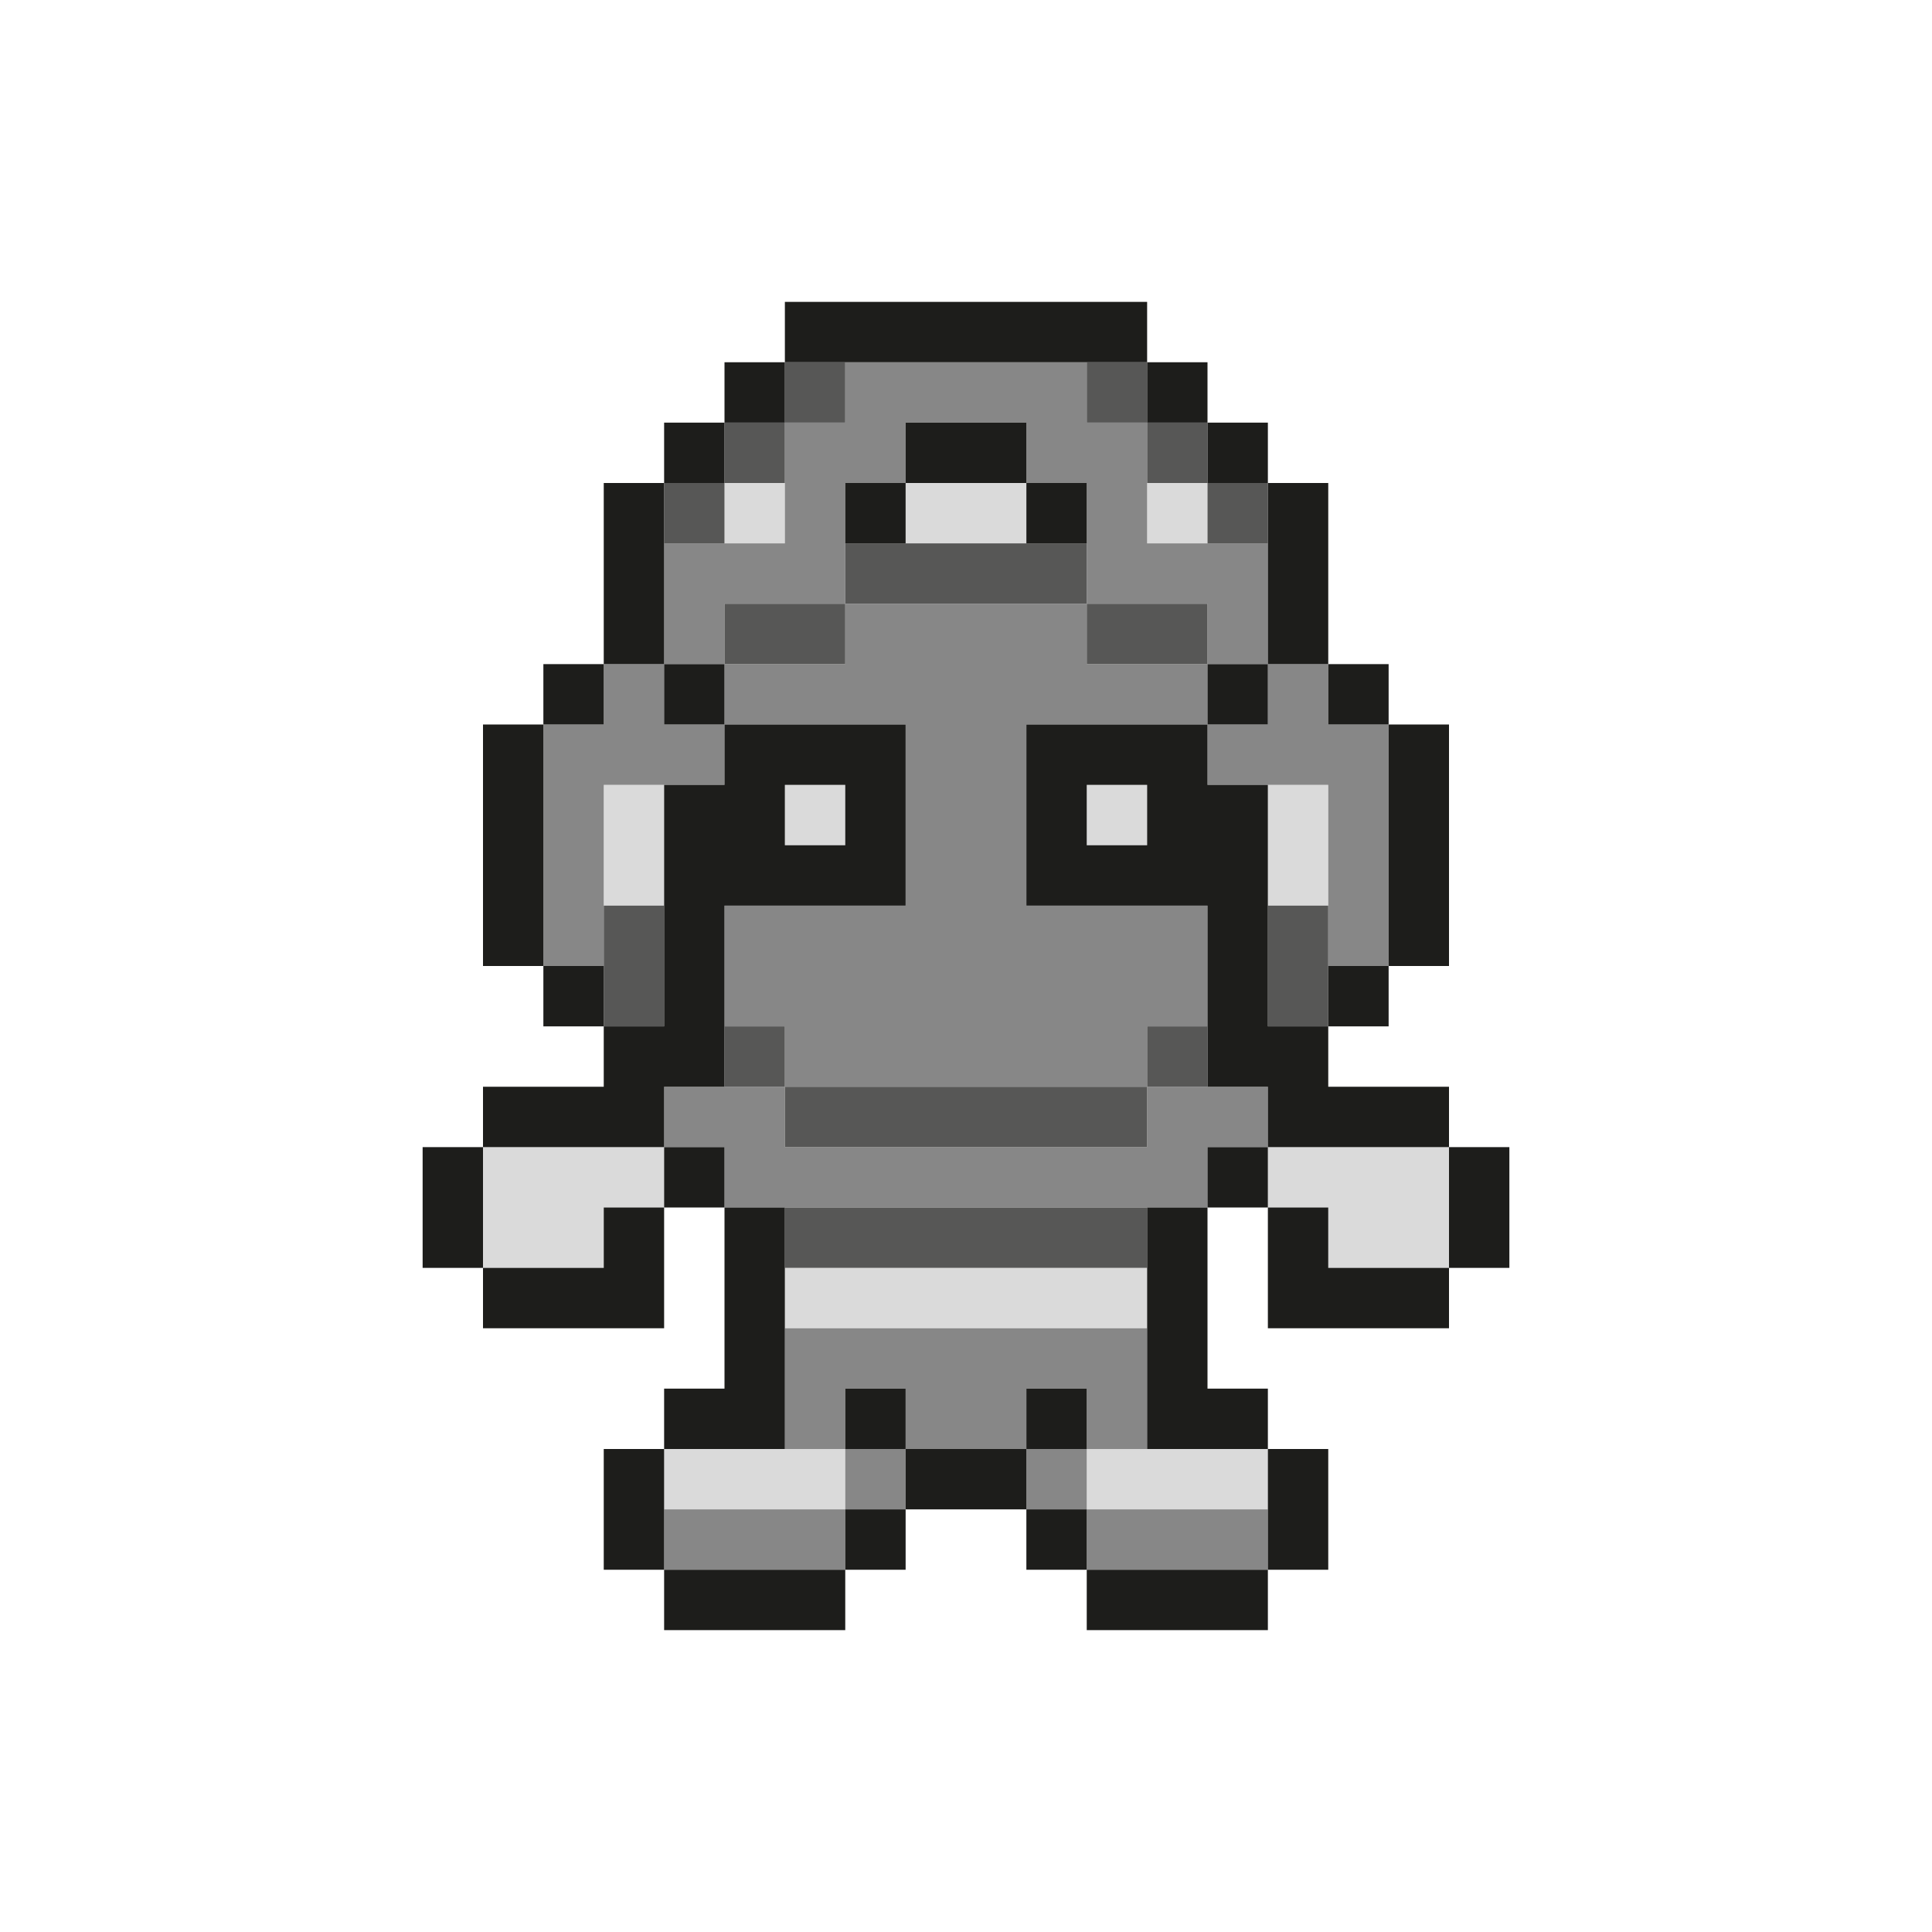 <?xml version="1.0" encoding="UTF-8"?><svg id="Layer_2" xmlns="http://www.w3.org/2000/svg" viewBox="0 0 32 32"><defs><style>.cls-1{fill:none;}.cls-2{fill:#dadada;}.cls-3{fill:#1d1d1b;}.cls-4{fill:#878787;}.cls-5{fill:#575756;}</style></defs><g id="Layer_10"><rect class="cls-1" width="32" height="32"/></g><g id="bg"><rect class="cls-2" x="13" y="13" width="1" height="1"/><rect class="cls-2" x="18" y="13" width="1" height="1"/><polygon class="cls-2" points="22 14 22 13 21 13 21 14 21 15 22 15 22 14"/><polygon class="cls-2" points="11 14 11 13 10 13 10 14 10 15 11 15 11 14"/><polygon class="cls-2" points="19 22 19 21 18 21 17 21 16 21 15 21 14 21 13 21 13 22 14 22 15 22 16 22 17 22 18 22 19 22"/><polygon class="cls-2" points="19 24 18 24 18 25 19 25 20 25 21 25 21 24 20 24 19 24"/><polygon class="cls-2" points="17 9 17 8 16 8 15 8 15 9 16 9 17 9"/><rect class="cls-2" x="19" y="8" width="1" height="1"/><rect class="cls-2" x="12" y="8" width="1" height="1"/><polygon class="cls-2" points="23 19 22 19 21 19 21 20 22 20 22 21 23 21 24 21 24 20 24 19 23 19"/><polygon class="cls-2" points="12 24 11 24 11 25 12 25 13 25 14 25 14 24 13 24 12 24"/><polygon class="cls-2" points="11 19 10 19 9 19 8 19 8 20 8 21 9 21 10 21 10 20 11 20 11 19"/></g><g id="light"><rect class="cls-4" x="14" y="24" width="1" height="1"/><rect class="cls-4" x="17" y="24" width="1" height="1"/><polygon class="cls-4" points="12 25 11 25 11 26 12 26 13 26 14 26 14 25 13 25 12 25"/><polygon class="cls-4" points="19 25 18 25 18 26 19 26 20 26 21 26 21 25 20 25 19 25"/><polygon class="cls-4" points="18 23 18 24 19 24 19 23 19 22 18 22 17 22 16 22 15 22 14 22 13 22 13 23 13 24 14 24 14 23 15 23 15 24 16 24 17 24 17 23 18 23"/><polygon class="cls-4" points="18 19 17 19 16 19 15 19 14 19 13 19 13 18 12 18 11 18 11 19 12 19 12 20 13 20 14 20 15 20 16 20 17 20 18 20 19 20 20 20 20 19 21 19 21 18 20 18 19 18 19 19 18 19"/><polygon class="cls-4" points="19 11 18 11 18 10 17 10 16 10 15 10 14 10 14 11 13 11 12 11 12 12 13 12 14 12 15 12 15 13 15 14 15 15 14 15 13 15 12 15 12 16 12 17 13 17 13 18 14 18 15 18 16 18 17 18 18 18 19 18 19 17 20 17 20 16 20 15 19 15 18 15 17 15 17 14 17 13 17 12 18 12 19 12 20 12 20 11 19 11"/><polygon class="cls-4" points="11 11 10 11 10 12 9 12 9 13 9 14 9 15 9 16 10 16 10 15 10 14 10 13 11 13 12 13 12 12 11 12 11 11"/><polygon class="cls-4" points="12 10 13 10 14 10 14 9 14 8 15 8 15 7 16 7 17 7 17 8 18 8 18 9 18 10 19 10 20 10 20 11 21 11 21 10 21 9 20 9 19 9 19 8 19 7 18 7 18 6 17 6 16 6 15 6 14 6 14 7 13 7 13 8 13 9 12 9 11 9 11 10 11 11 12 11 12 10"/><polygon class="cls-4" points="22 12 22 11 21 11 21 12 20 12 20 13 21 13 22 13 22 14 22 15 22 16 23 16 23 15 23 14 23 13 23 12 22 12"/></g><g id="medium"><polygon class="cls-5" points="17 20 16 20 15 20 14 20 13 20 13 21 14 21 15 21 16 21 17 21 18 21 19 21 19 20 18 20 17 20"/><polygon class="cls-5" points="17 18 16 18 15 18 14 18 13 18 13 19 14 19 15 19 16 19 17 19 18 19 19 19 19 18 18 18 17 18"/><rect class="cls-5" x="19" y="17" width="1" height="1"/><polygon class="cls-5" points="21 15 21 16 21 17 22 17 22 16 22 15 21 15"/><polygon class="cls-5" points="10 16 10 17 11 17 11 16 11 15 10 15 10 16"/><polygon class="cls-5" points="17 9 16 9 15 9 14 9 14 10 15 10 16 10 17 10 18 10 18 9 17 9"/><polygon class="cls-5" points="18 10 18 11 19 11 20 11 20 10 19 10 18 10"/><rect class="cls-5" x="13" y="6" width="1" height="1"/><rect class="cls-5" x="18" y="6" width="1" height="1"/><rect class="cls-5" x="19" y="7" width="1" height="1"/><rect class="cls-5" x="20" y="8" width="1" height="1"/><rect class="cls-5" x="12" y="7" width="1" height="1"/><rect class="cls-5" x="11" y="8" width="1" height="1"/><polygon class="cls-5" points="12 10 12 11 13 11 14 11 14 10 13 10 12 10"/><rect class="cls-5" x="12" y="17" width="1" height="1"/></g><g id="dark"><rect class="cls-3" x="12" y="6" width="1" height="1"/><rect class="cls-3" x="11" y="7" width="1" height="1"/><polygon class="cls-3" points="11 10 11 9 11 8 10 8 10 9 10 10 10 11 11 11 11 10"/><rect class="cls-3" x="9" y="11" width="1" height="1"/><polygon class="cls-3" points="9 14 9 13 9 12 8 12 8 13 8 14 8 15 8 16 9 16 9 15 9 14"/><rect class="cls-3" x="9" y="16" width="1" height="1"/><path class="cls-3" d="m10,19h1v-1h1v-3h3v-3h-3v1h-1v4h-1v1h-2v1h2Zm4-6v1h-1v-1h1Z"/><polygon class="cls-3" points="8 19 7 19 7 20 7 21 8 21 8 20 8 19"/><polygon class="cls-3" points="10 21 9 21 8 21 8 22 9 22 10 22 11 22 11 21 11 20 10 20 10 21"/><rect class="cls-3" x="11" y="19" width="1" height="1"/><polygon class="cls-3" points="13 24 13 23 13 22 13 21 13 20 12 20 12 21 12 22 12 23 11 23 11 24 12 24 13 24"/><polygon class="cls-3" points="11 24 10 24 10 25 10 26 11 26 11 25 11 24"/><polygon class="cls-3" points="12 26 11 26 11 27 12 27 13 27 14 27 14 26 13 26 12 26"/><rect class="cls-3" x="14" y="25" width="1" height="1"/><rect class="cls-3" x="14" y="23" width="1" height="1"/><polygon class="cls-3" points="15 6 16 6 17 6 18 6 19 6 19 5 18 5 17 5 16 5 15 5 14 5 13 5 13 6 14 6 15 6"/><rect class="cls-3" x="19" y="6" width="1" height="1"/><rect class="cls-3" x="20" y="7" width="1" height="1"/><polygon class="cls-3" points="21 10 21 11 22 11 22 10 22 9 22 8 21 8 21 9 21 10"/><rect class="cls-3" x="22" y="11" width="1" height="1"/><polygon class="cls-3" points="23 14 23 15 23 16 24 16 24 15 24 14 24 13 24 12 23 12 23 13 23 14"/><rect class="cls-3" x="22" y="16" width="1" height="1"/><polygon class="cls-3" points="24 19 24 20 24 21 25 21 25 20 25 19 24 19"/><polygon class="cls-3" points="22 21 22 20 21 20 21 21 21 22 22 22 23 22 24 22 24 21 23 21 22 21"/><rect class="cls-3" x="20" y="19" width="1" height="1"/><polygon class="cls-3" points="19 21 19 22 19 23 19 24 20 24 21 24 21 23 20 23 20 22 20 21 20 20 19 20 19 21"/><polygon class="cls-3" points="21 26 22 26 22 25 22 24 21 24 21 25 21 26"/><polygon class="cls-3" points="19 26 18 26 18 27 19 27 20 27 21 27 21 26 20 26 19 26"/><rect class="cls-3" x="17" y="25" width="1" height="1"/><rect class="cls-3" x="17" y="23" width="1" height="1"/><polygon class="cls-3" points="16 24 15 24 15 25 16 25 17 25 17 24 16 24"/><rect class="cls-3" x="14" y="8" width="1" height="1"/><rect class="cls-3" x="20" y="11" width="1" height="1"/><rect class="cls-3" x="11" y="11" width="1" height="1"/><path class="cls-3" d="m21,16v-3h-1v-1h-3v3h3v3h1v1h3v-1h-2v-1h-1v-1Zm-3-2v-1h1v1h-1Z"/><polygon class="cls-3" points="17 7 16 7 15 7 15 8 16 8 17 8 17 7"/><rect class="cls-3" x="17" y="8" width="1" height="1"/></g></svg>